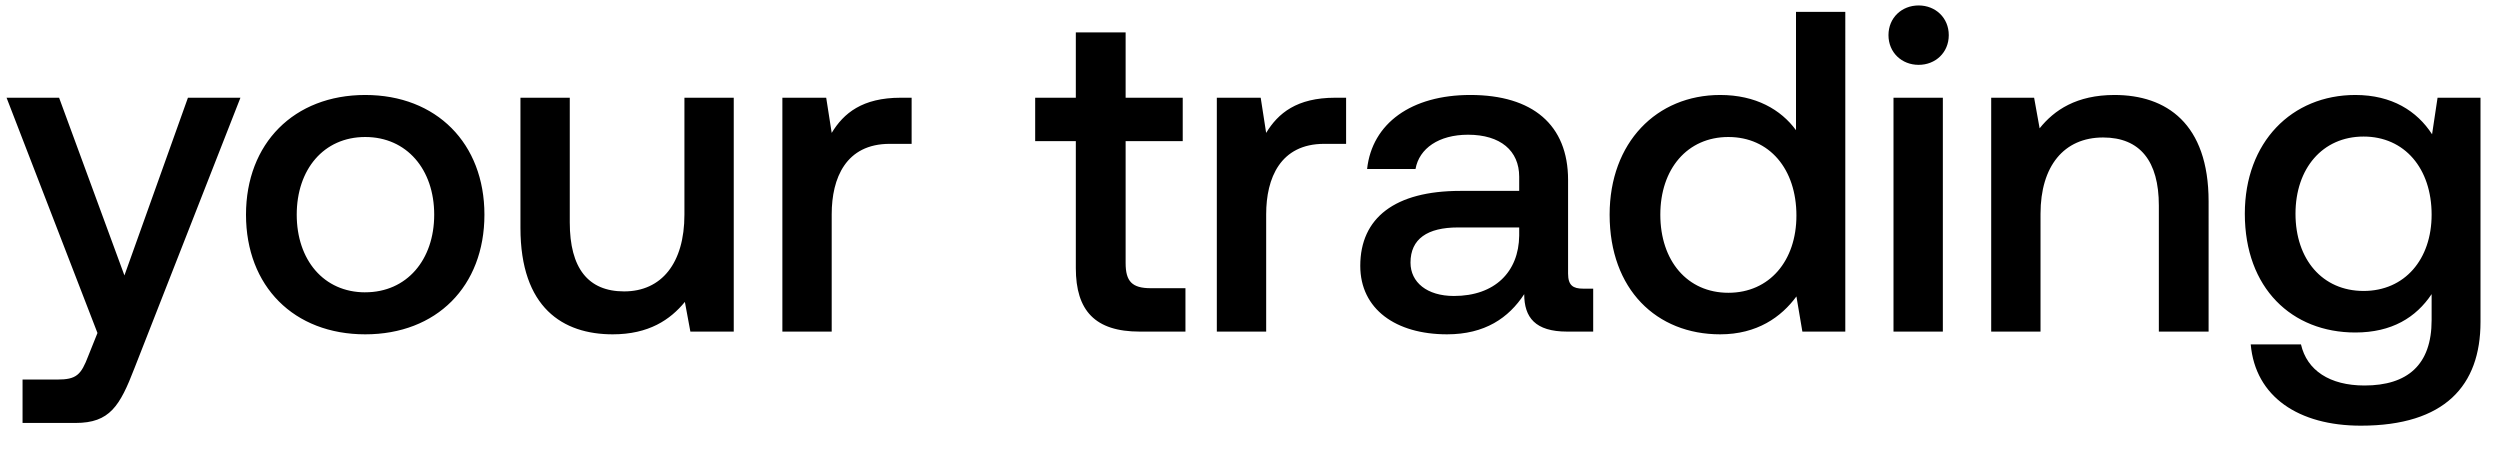<svg width="100" height="18" viewBox="0 0 100 18" fill="none" xmlns="http://www.w3.org/2000/svg"><path d="M3.899 13.319l-.366.913c-.292.767-.475.95-1.242.95H.902v1.736h2.12c1.37 0 1.772-.676 2.357-2.193L9.617 3.91h-2.1l-2.54 7.107L2.364 3.91H.263l3.636 9.41zm10.71.054c2.85 0 4.768-1.918 4.768-4.787 0-2.85-1.918-4.787-4.768-4.787-2.85 0-4.769 1.937-4.769 4.787 0 2.869 1.919 4.787 4.769 4.787zm0-1.68c-1.663 0-2.74-1.298-2.74-3.107 0-1.808 1.077-3.106 2.74-3.106 1.662 0 2.759 1.298 2.759 3.106 0 1.81-1.097 3.106-2.76 3.106zm12.768-3.107c0 1.937-.913 3.07-2.412 3.07-1.443 0-2.174-.932-2.174-2.759V3.909h-1.973v5.207c0 3.198 1.7 4.257 3.69 4.257 1.444 0 2.303-.584 2.887-1.297l.22 1.188h1.735V3.909h-1.973v4.677zm8.65-4.677c-1.535 0-2.284.621-2.759 1.407l-.22-1.407h-1.753v9.355h1.973V8.568c0-1.443.566-2.814 2.32-2.814h.877V3.91h-.438zm7.006 6.815c0 1.7.768 2.54 2.558 2.54h1.827v-1.736H46.03c-.75 0-1.005-.274-1.005-1.005V5.645h2.284V3.909h-2.284V1.296h-1.992V3.91h-1.626v1.736h1.626v5.079zm10.373-6.815c-1.535 0-2.284.621-2.76 1.407l-.218-1.407h-1.755v9.355h1.974V8.568c0-1.443.566-2.814 2.32-2.814h.877V3.91h-.438zm9.92 7.637c-.402 0-.603-.128-.603-.603V7.198c0-2.211-1.425-3.399-3.91-3.399-2.357 0-3.928 1.133-4.129 2.96h1.937c.146-.822.932-1.37 2.101-1.37 1.297 0 2.046.64 2.046 1.68v.567h-2.357c-2.612 0-4 1.078-4 2.997 0 1.735 1.424 2.74 3.47 2.74 1.517 0 2.467-.657 3.088-1.607 0 .931.439 1.498 1.718 1.498h1.041v-1.718h-.402zm-2.558-2.12c-.018 1.444-.968 2.413-2.612 2.413-1.078 0-1.736-.549-1.736-1.334 0-.95.676-1.407 1.9-1.407h2.448v.329zm11.071-4.22c-.603-.822-1.608-1.407-3.033-1.407-2.54 0-4.421 1.9-4.421 4.787 0 2.997 1.881 4.787 4.421 4.787 1.48 0 2.448-.694 3.051-1.516l.238 1.407h1.717V.474H71.84v4.732zm-2.704 6.505c-1.644 0-2.722-1.28-2.722-3.125 0-1.827 1.078-3.106 2.722-3.106s2.722 1.28 2.722 3.143c0 1.809-1.078 3.088-2.722 3.088zm7.61-9.117c.676 0 1.206-.494 1.206-1.188S77.421.218 76.745.218c-.676 0-1.206.494-1.206 1.188s.53 1.188 1.206 1.188zm-1.005 10.67h1.974V3.909H75.74v9.355zm8.841-9.465c-1.516 0-2.412.603-2.996 1.334l-.22-1.224h-1.717v9.355h1.973V8.55c0-1.9.932-3.051 2.503-3.051 1.48 0 2.23.95 2.23 2.722v5.043h1.99V8.057c0-3.125-1.698-4.258-3.763-4.258zm12.702 1.572c-.603-.932-1.608-1.572-3.07-1.572-2.539 0-4.42 1.882-4.42 4.75 0 2.979 1.881 4.751 4.42 4.751 1.462 0 2.43-.603 3.052-1.535v1.042c0 1.79-.968 2.613-2.686 2.613-1.388 0-2.302-.603-2.54-1.645h-2.01c.184 2.101 1.92 3.252 4.404 3.252 3.362 0 4.787-1.607 4.787-4.147V3.91h-1.718l-.219 1.46zm-2.74 6.267c-1.645 0-2.723-1.261-2.723-3.088 0-1.809 1.078-3.088 2.723-3.088 1.644 0 2.722 1.279 2.722 3.124 0 1.79-1.078 3.052-2.722 3.052z" fill="#000"/></svg>
